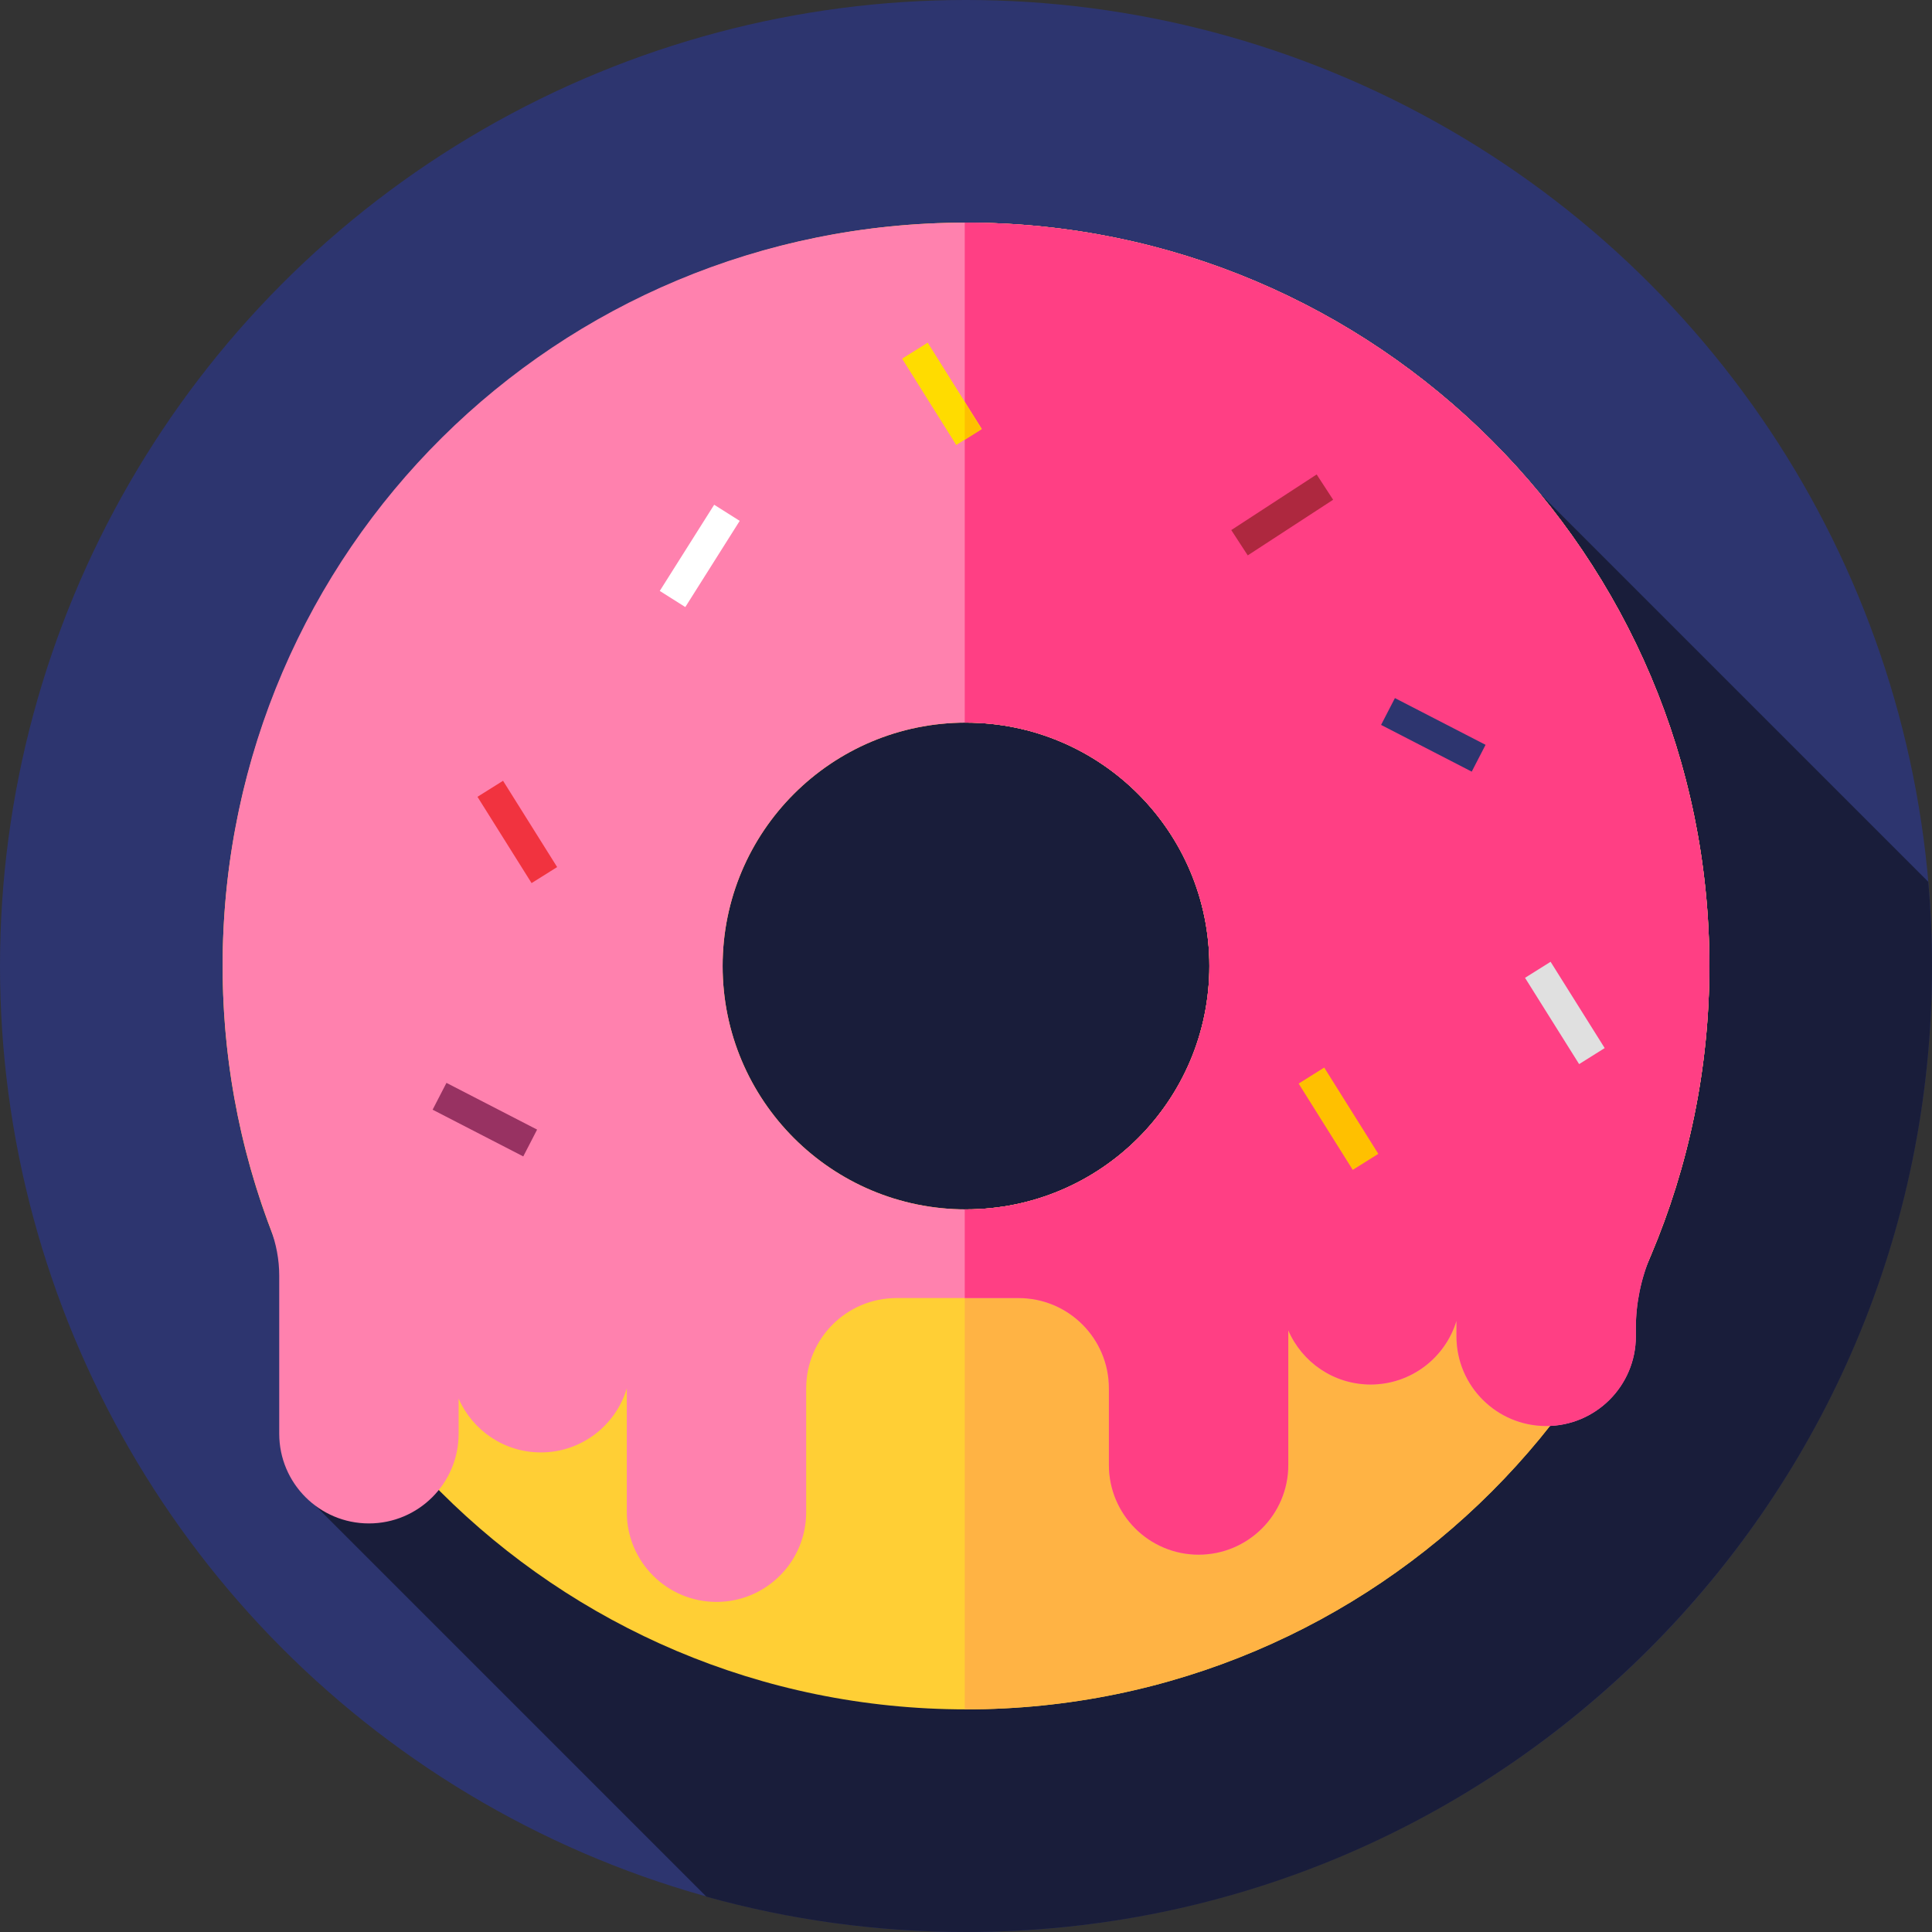 <?xml version="1.0"?>
<svg xmlns="http://www.w3.org/2000/svg" xmlns:xlink="http://www.w3.org/1999/xlink" version="1.1" id="Layer_1" x="0px" y="0px" viewBox="0 0 512 512" style="enable-background:new 0 0 512 512;" xml:space="preserve" class=""><rect x="0" y="0" width="512" height="512" fill="#333333" stroke="none"/><g><circle style="fill:#2D356F" cx="256" cy="256" r="256" data-original="#662E57" class="" data-old_color="#662E57"/><path style="fill:#191D3A" d="M512,256c0-7.515-0.343-14.949-0.978-22.3L408.026,130.703l-265.688,40.963l-63.672,222.43  l108.541,108.541C209.098,508.731,232.166,512,256,512C397.385,512,512,397.385,512,256z" data-original="#590F38" class="active-path" data-old_color="#590F38"/><path style="fill:#FFCF35;" d="M256,59C147.2,59,59,147.2,59,256s88.2,197,197,197s197-88.2,197-197S364.8,59,256,59z M256,320.5  c-35.622,0-64.5-28.878-64.5-64.5s28.878-64.5,64.5-64.5s64.5,28.878,64.5,64.5S291.622,320.5,256,320.5z" data-original="#FFCF35" class=""/><path style="fill:#FFB344;" d="M256,59c-0.111,0-0.222,0.004-0.333,0.004v132.504c0.112-0.001,0.221-0.008,0.333-0.008  c35.622,0,64.5,28.878,64.5,64.5s-28.878,64.5-64.5,64.5c-0.112,0-0.222-0.008-0.333-0.008v132.504c0.111,0,0.222,0.004,0.333,0.004  c108.8,0,197-88.2,197-197S364.8,59,256,59z" data-original="#FFB344" class=""/><path style="fill:#FF81AE;" d="M453,256c0-108.774-88.158-196.958-196.922-197C147.497,58.958,59.913,145.75,59.007,254.328  c-0.21,25.127,4.309,49.164,12.687,71.307C73.2,329.613,74,333.822,74,338.076v41.878c0,13.128,10.642,23.77,23.77,23.77l0,0  c13.128,0,23.77-10.642,23.77-23.77v-9.316c3.667,8.397,12.041,14.268,21.789,14.268l0,0c10.766,0,19.856-7.16,22.779-16.977v32.823  c0,13.128,10.642,23.77,23.77,23.77l0,0c13.128,0,23.77-10.642,23.77-23.77v-32.818c0-13.219,10.716-23.935,23.935-23.935h32.353  c13.219,0,23.935,10.716,23.935,23.935v20.295c0,13.128,10.642,23.77,23.77,23.77l0,0c13.128,0,23.77-10.642,23.77-23.77v-35.663  c3.651,8.435,12.045,14.339,21.821,14.339l0,0c10.725,0,19.788-7.105,22.747-16.864v4.094c0,13.128,10.642,23.77,23.77,23.77l0,0  c13.128,0,23.77-10.642,23.77-23.77v-2.175c0-6.606,1.362-13.134,3.94-19.216C447.453,309.158,453,283.231,453,256z M191.5,256  c0-35.622,28.878-64.5,64.5-64.5s64.5,28.878,64.5,64.5s-28.878,64.5-64.5,64.5S191.5,291.622,191.5,256z" data-original="#FF81AE" class=""/><path style="fill:#FF3F84;" d="M256.078,59c-0.137,0-0.274,0.005-0.411,0.005v132.503c0.112-0.001,0.221-0.008,0.333-0.008  c35.622,0,64.5,28.878,64.5,64.5s-28.878,64.5-64.5,64.5c-0.112,0-0.222-0.008-0.333-0.008V344h14.268  c13.219,0,23.935,10.716,23.935,23.935v20.295c0,13.128,10.642,23.77,23.77,23.77s23.77-10.642,23.77-23.77v-35.663  c3.651,8.435,12.045,14.339,21.821,14.339c10.725,0,19.788-7.105,22.747-16.864v4.094c0,13.128,10.642,23.77,23.77,23.77  s23.77-10.642,23.77-23.77v-2.175c0-6.607,1.362-13.134,3.94-19.216C447.453,309.158,453,283.231,453,256  C453,147.226,364.842,59.042,256.078,59z" data-original="#FF3F84" class=""/><rect x="132.986" y="207.004" transform="matrix(-0.847 0.531 -0.531 -0.847 370.207 334.5)" style="fill:#F1333F;" width="8" height="27" data-original="#F1333F" class=""/><rect x="410.547" y="255.08" transform="matrix(-0.847 0.531 -0.531 -0.847 908.441 275.804)" style="fill:#E0E0E0;" width="8" height="27" data-original="#E0E0E0" class=""/><rect x="245.559" y="90.955" transform="matrix(-0.847 0.531 -0.531 -0.847 516.472 60.322)" style="fill:#FFDC00;" width="8" height="27" data-original="#FFDC00" class=""/><g>
	<polygon style="fill:#FFC000;" points="255.667,106.641 255.667,116.546 260.126,113.748  " data-original="#FFC000" class=""/>
	
		<rect x="350.55" y="283.083" transform="matrix(-0.847 0.531 -0.531 -0.847 812.501 359.411)" style="fill:#FFC000;" width="8" height="27" data-original="#FFC000" class=""/>
</g><rect x="181.433" y="133.931" transform="matrix(-0.846 -0.534 0.534 -0.846 263.586 371.067)" style="fill:#FFFFFF;" width="8" height="26.999" data-original="#FFFFFF" class=""/><rect x="335.561" y="123.071" transform="matrix(-0.546 -0.838 0.838 -0.546 410.749 495.577)" style="fill:#AE283F;" width="7.999" height="27.001" data-original="#AE283F" class=""/><polygon style="fill:#983262" points="114.648,294.08 118.316,286.973 142.338,299.356 138.67,306.464 " data-original="#983262" class="" data-old_color="#983262"/><polygon style="fill:#2D356F" points="366,192.108 369.668,185 393.69,197.384 390.022,204.491 " data-original="#662E57" class="" data-old_color="#662E57"/></g> </svg>
